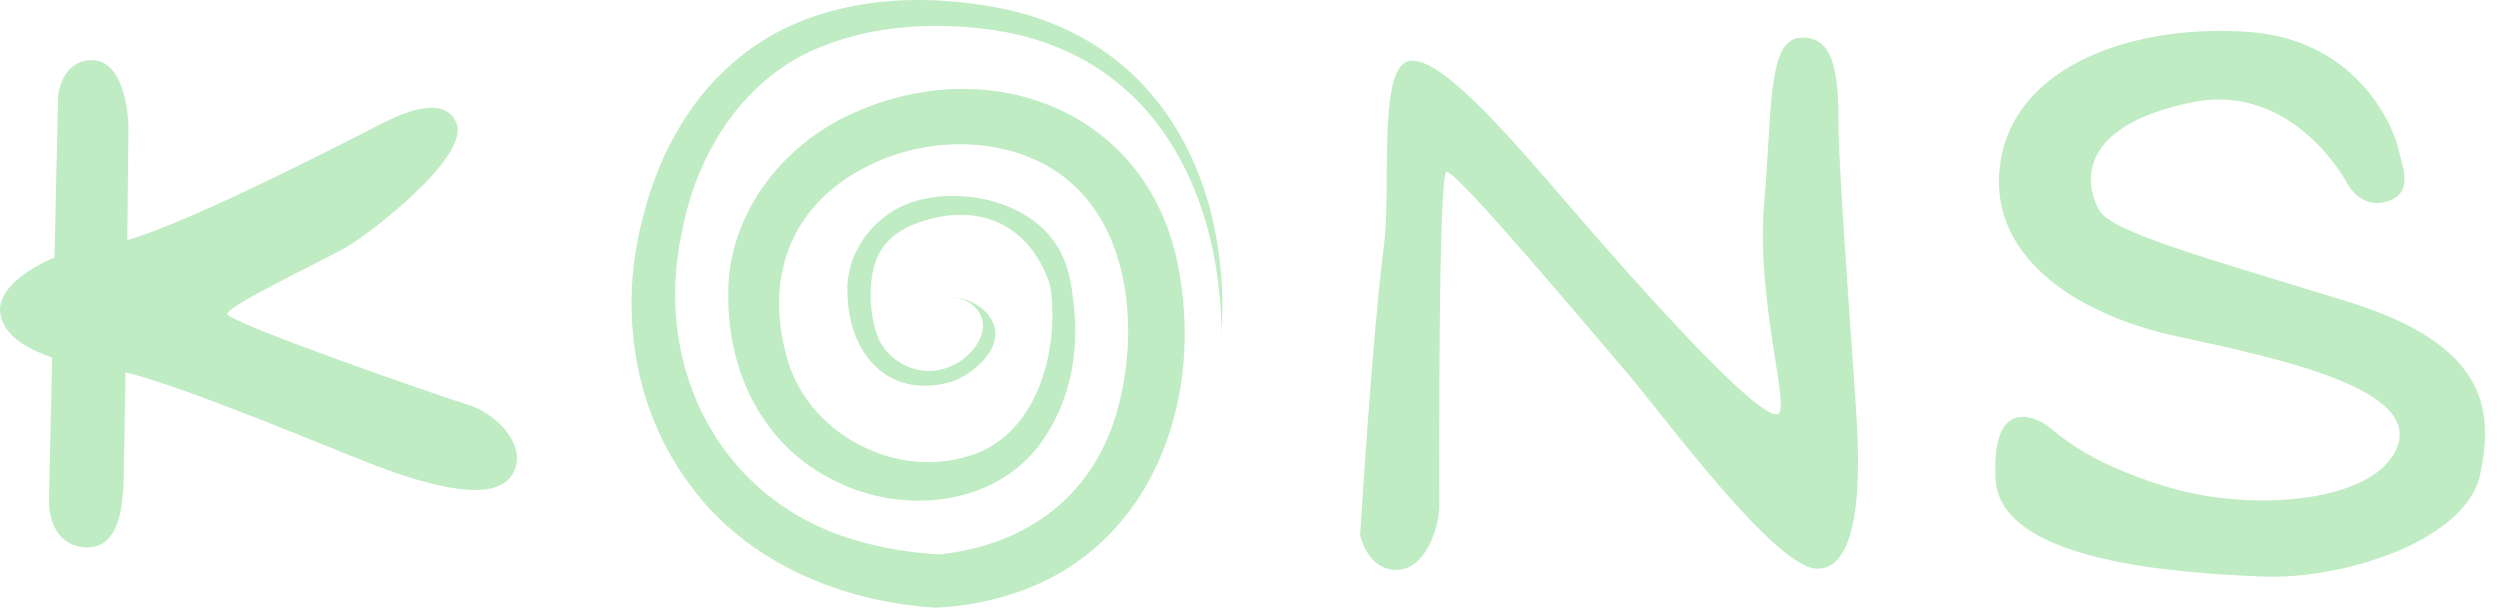 <svg width="144" height="35" viewBox="0 0 144 35" fill="none" xmlns="http://www.w3.org/2000/svg">
    <path d="M29.412 27.474C28.236 29.06 24.127 27.769 21.663 26.83C19.424 25.978 10.554 22.219 7.228 21.45C7.176 25.031 7.128 27.94 7.105 28.121C7.045 28.59 7.045 31.703 4.873 31.526C2.701 31.349 2.819 28.825 2.819 28.825L3.005 20.593C1.514 20.089 0.083 19.253 0.002 17.908C-0.067 16.723 1.382 15.569 3.136 14.83L3.348 5.521C3.348 5.521 3.525 3.467 5.285 3.467C7.045 3.467 7.399 6.225 7.399 7.516C7.399 7.97 7.37 10.598 7.33 13.832C11.216 12.724 21.25 7.489 21.78 7.224C22.367 6.929 25.538 5.169 26.299 7.106C27.063 9.044 21.252 13.505 19.901 14.268C18.551 15.03 13.093 17.614 13.093 18.083C13.093 18.552 25.185 22.779 26.946 23.308C28.708 23.837 30.585 25.891 29.412 27.474Z" fill="#C0ECC3"/>
    <path d="M78.344 30.828C78.344 30.828 79.034 19.434 79.725 14.047C80.129 10.891 79.381 4.173 81.037 3.552C82.693 2.93 86.7 7.557 90.498 11.976C94.295 16.394 101.201 24.129 102.375 23.852C103.204 23.714 101.132 17.431 101.615 11.698C102.097 5.966 101.822 2.238 103.756 2.169C105.689 2.099 105.897 4.31 105.897 7.209C105.897 10.108 106.932 23.16 107.001 25.301C107.07 27.442 107.139 32.69 104.721 32.759C102.303 32.828 95.813 23.92 93.741 21.504C91.669 19.087 83.797 9.696 83.315 9.902C82.832 10.108 82.901 27.717 82.901 29.098C82.901 30.48 82.072 32.827 80.416 32.827C78.759 32.827 78.344 30.824 78.344 30.824V30.828Z" fill="#C0ECC3"/>
    <path d="M135.222 10.598C135.222 10.598 135.986 12.083 137.511 11.602C139.037 11.121 138.394 9.675 138.154 8.59C137.913 7.505 135.945 2.324 129.561 1.843C123.176 1.361 116.268 3.611 115.264 9.111C114.26 14.611 119.44 18.106 125.463 19.391C131.486 20.676 139.237 22.404 138.113 25.657C136.99 28.91 129.882 29.552 124.902 28.067C119.921 26.582 118.396 24.814 117.834 24.453C117.272 24.091 114.702 22.765 114.943 27.584C115.183 32.403 125.544 33.005 130.282 33.207C135.02 33.409 142.047 31.118 142.852 27.344C143.656 23.57 143.254 19.834 135.141 17.345C127.029 14.855 121.649 13.368 120.925 12.124C120.202 10.879 119.288 7.339 126.227 5.899C132.131 4.673 135.222 10.596 135.222 10.596V10.598Z" fill="#C0ECC3"/>
    <path d="M70.367 19.224C70.273 10.554 66.07 2.842 56.855 1.682C53.719 1.282 50.37 1.476 47.431 2.642C42.956 4.344 40.188 8.667 39.303 13.237C37.534 21.163 41.5 28.986 49.518 31.185C50.992 31.608 52.536 31.843 54.099 31.934C58.269 31.505 62.434 29.325 64.132 24.364C65.494 20.274 65.398 14.728 62.509 11.354C59.598 7.926 54.179 7.549 50.242 9.442C45.692 11.579 44.02 15.709 45.282 20.445C46.4 24.885 51.455 27.638 55.807 26.263C59.337 25.218 60.722 21.18 60.612 17.775C60.583 17.185 60.576 16.577 60.339 16.03C59.204 13.033 56.54 11.729 53.339 12.681C51.596 13.187 50.582 14.099 50.276 15.644C50.038 16.852 50.128 18.139 50.524 19.299C51.08 20.922 53.41 22.213 55.483 20.682C57.698 18.883 56.315 16.948 54.381 17.115C56.195 16.958 58.096 18.508 57.013 20.274C56.472 21.105 55.537 21.79 54.604 22.048C51.021 22.927 48.893 20.274 48.816 16.954C48.66 14.53 50.422 12.156 52.964 11.518C55.674 10.835 59.144 11.658 60.735 13.943C61.535 15.047 61.724 16.331 61.862 17.695C62.157 20.401 61.597 23.273 59.925 25.555C57.259 29.179 51.969 29.652 48.135 27.719C43.993 25.735 41.933 21.519 41.948 17.046C41.887 12.499 44.88 8.517 48.899 6.629C56.726 2.924 65.931 6.16 67.809 15.078C69.461 22.912 66.402 31.659 58.256 34.225C56.828 34.679 55.36 34.946 53.9 35C48.56 34.683 43.076 32.449 39.823 28.034C36.514 23.689 35.635 17.952 36.981 12.718C37.799 9.288 39.494 5.968 42.204 3.632C46.236 0.072 51.959 -0.527 57.061 0.372C66.589 1.966 70.902 10.138 70.367 19.224Z" fill="#C0ECC3"/>
    </svg>
    